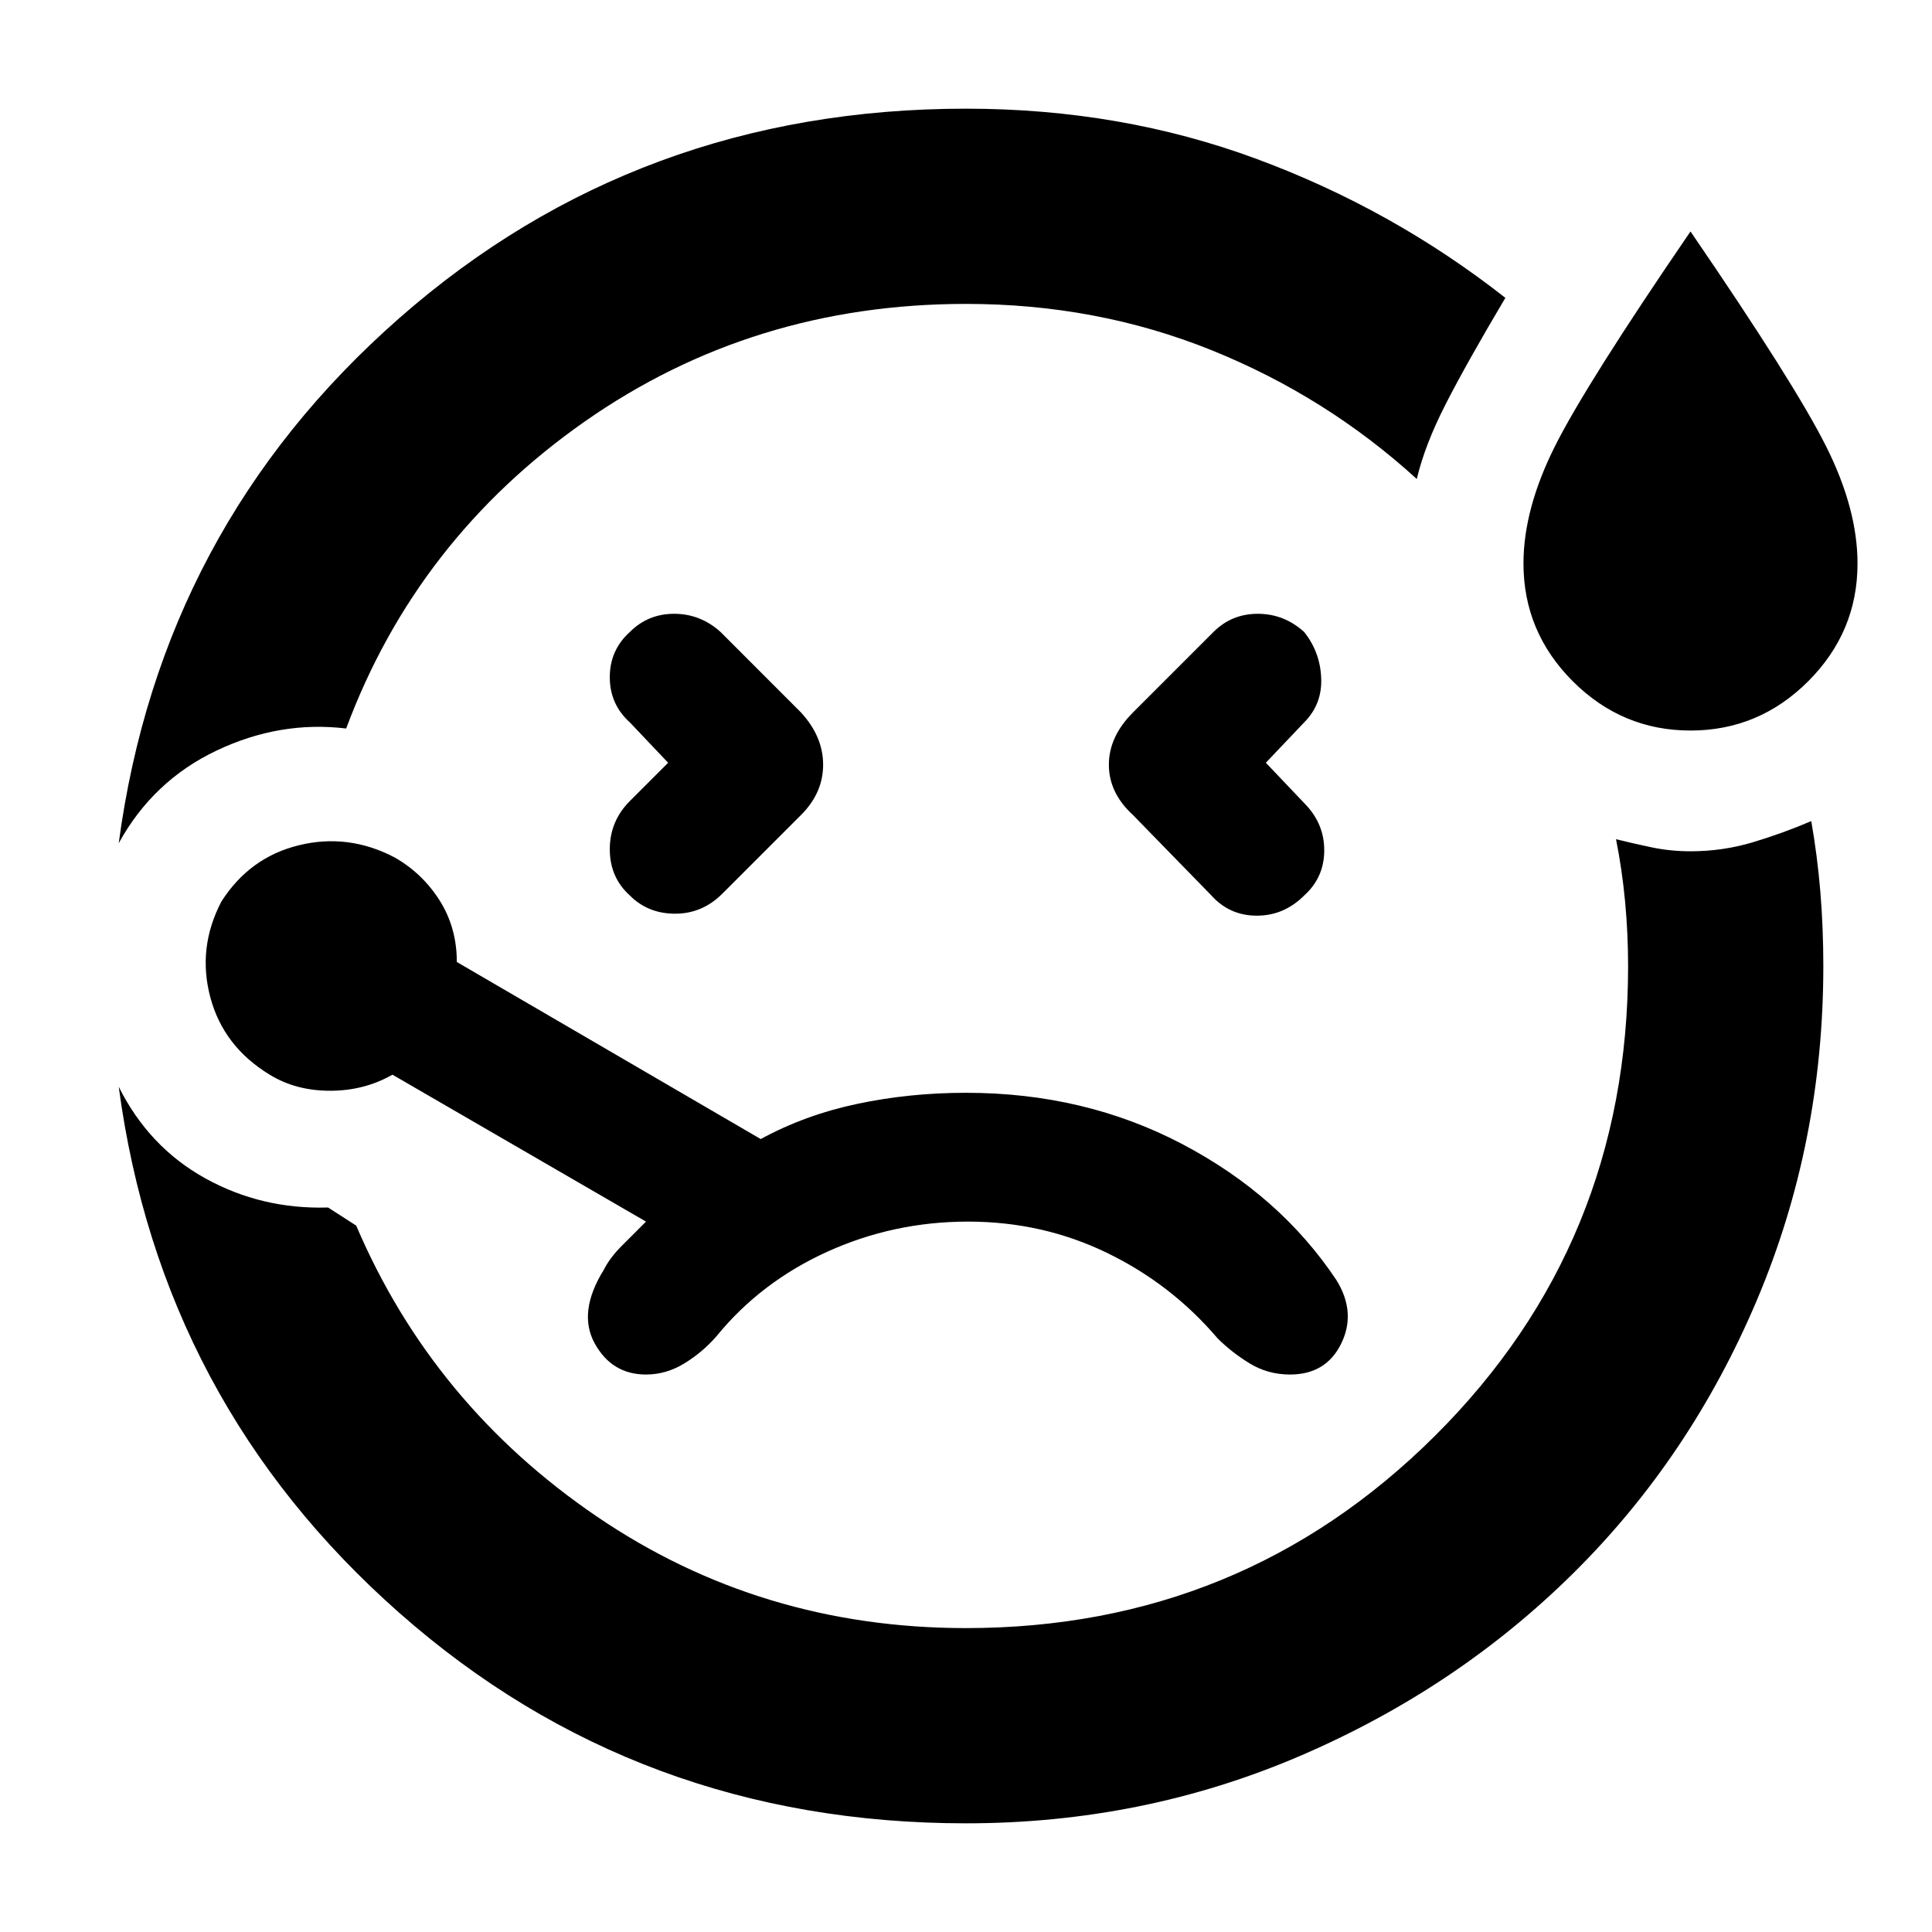 <svg xmlns="http://www.w3.org/2000/svg" height="40" width="40"><path d="M2.458 17.458q.875-6.541 5.813-10.875Q13.208 2.25 20 2.25q3.208 0 6.021 1.042 2.812 1.041 5.146 2.875-.792 1.333-1.229 2.187-.438.854-.605 1.563-1.875-1.709-4.25-2.667-2.375-.958-5.083-.958-4.417 0-7.896 2.437-3.479 2.438-4.937 6.354-1.375-.166-2.688.459-1.312.625-2.021 1.916ZM20 37.75q-6.792 0-11.729-4.354Q3.333 29.042 2.458 22.5q.625 1.25 1.792 1.896 1.167.646 2.542.604l.583.375q1.583 3.708 4.979 6.021Q15.75 33.708 20 33.708q5.708 0 9.708-3.979t4-9.729q0-.667-.062-1.333-.063-.667-.188-1.292.334.083.73.167.395.083.812.083.667 0 1.292-.187.625-.188 1.208-.438.125.708.188 1.458.062.75.062 1.542 0 3.667-1.375 6.917t-3.792 5.645q-2.416 2.396-5.666 3.792Q23.667 37.75 20 37.75Zm-6.167-21.958-.791.791q-.417.417-.417 1 0 .584.417.959.375.375.937.375.563 0 .979-.417l1.625-1.625q.459-.458.459-1.042 0-.583-.459-1.083l-1.666-1.667q-.417-.375-.959-.375-.541 0-.916.375-.417.375-.417.938 0 .562.417.937ZM35 15.125q-1.417 0-2.438-1.021-1.02-1.021-1.02-2.437 0-1.125.646-2.417.645-1.292 2.812-4.458 2.167 3.166 2.812 4.458.646 1.292.646 2.417 0 1.416-1.02 2.437-1.021 1.021-2.438 1.021Zm-8.792.667.792-.834q.375-.375.354-.916-.021-.542-.354-.959-.417-.375-.958-.375-.542 0-.917.375l-1.667 1.667q-.5.5-.5 1.083 0 .584.5 1.042l1.625 1.667q.375.416.938.416.562 0 .979-.416.417-.375.417-.938 0-.562-.417-.979ZM13.375 28.458q.417 0 .792-.229.375-.229.666-.562.917-1.125 2.292-1.75 1.375-.625 2.917-.625 1.541 0 2.875.646 1.333.645 2.291 1.77.292.292.667.521.375.229.833.229.75 0 1.063-.646.312-.645-.104-1.312-1.167-1.75-3.188-2.812-2.021-1.063-4.479-1.063-1.167 0-2.25.229t-2 .729l-6.292-3.666q0-.709-.354-1.271-.354-.563-.937-.896-.959-.5-1.979-.25-1.021.25-1.605 1.167-.5.958-.229 1.979.271 1.021 1.229 1.604.542.333 1.25.333.709 0 1.292-.333l5.25 3.042-.5.5q-.25.25-.375.5-.542.875-.188 1.52.355.646 1.063.646ZM20 20Z"/></svg>